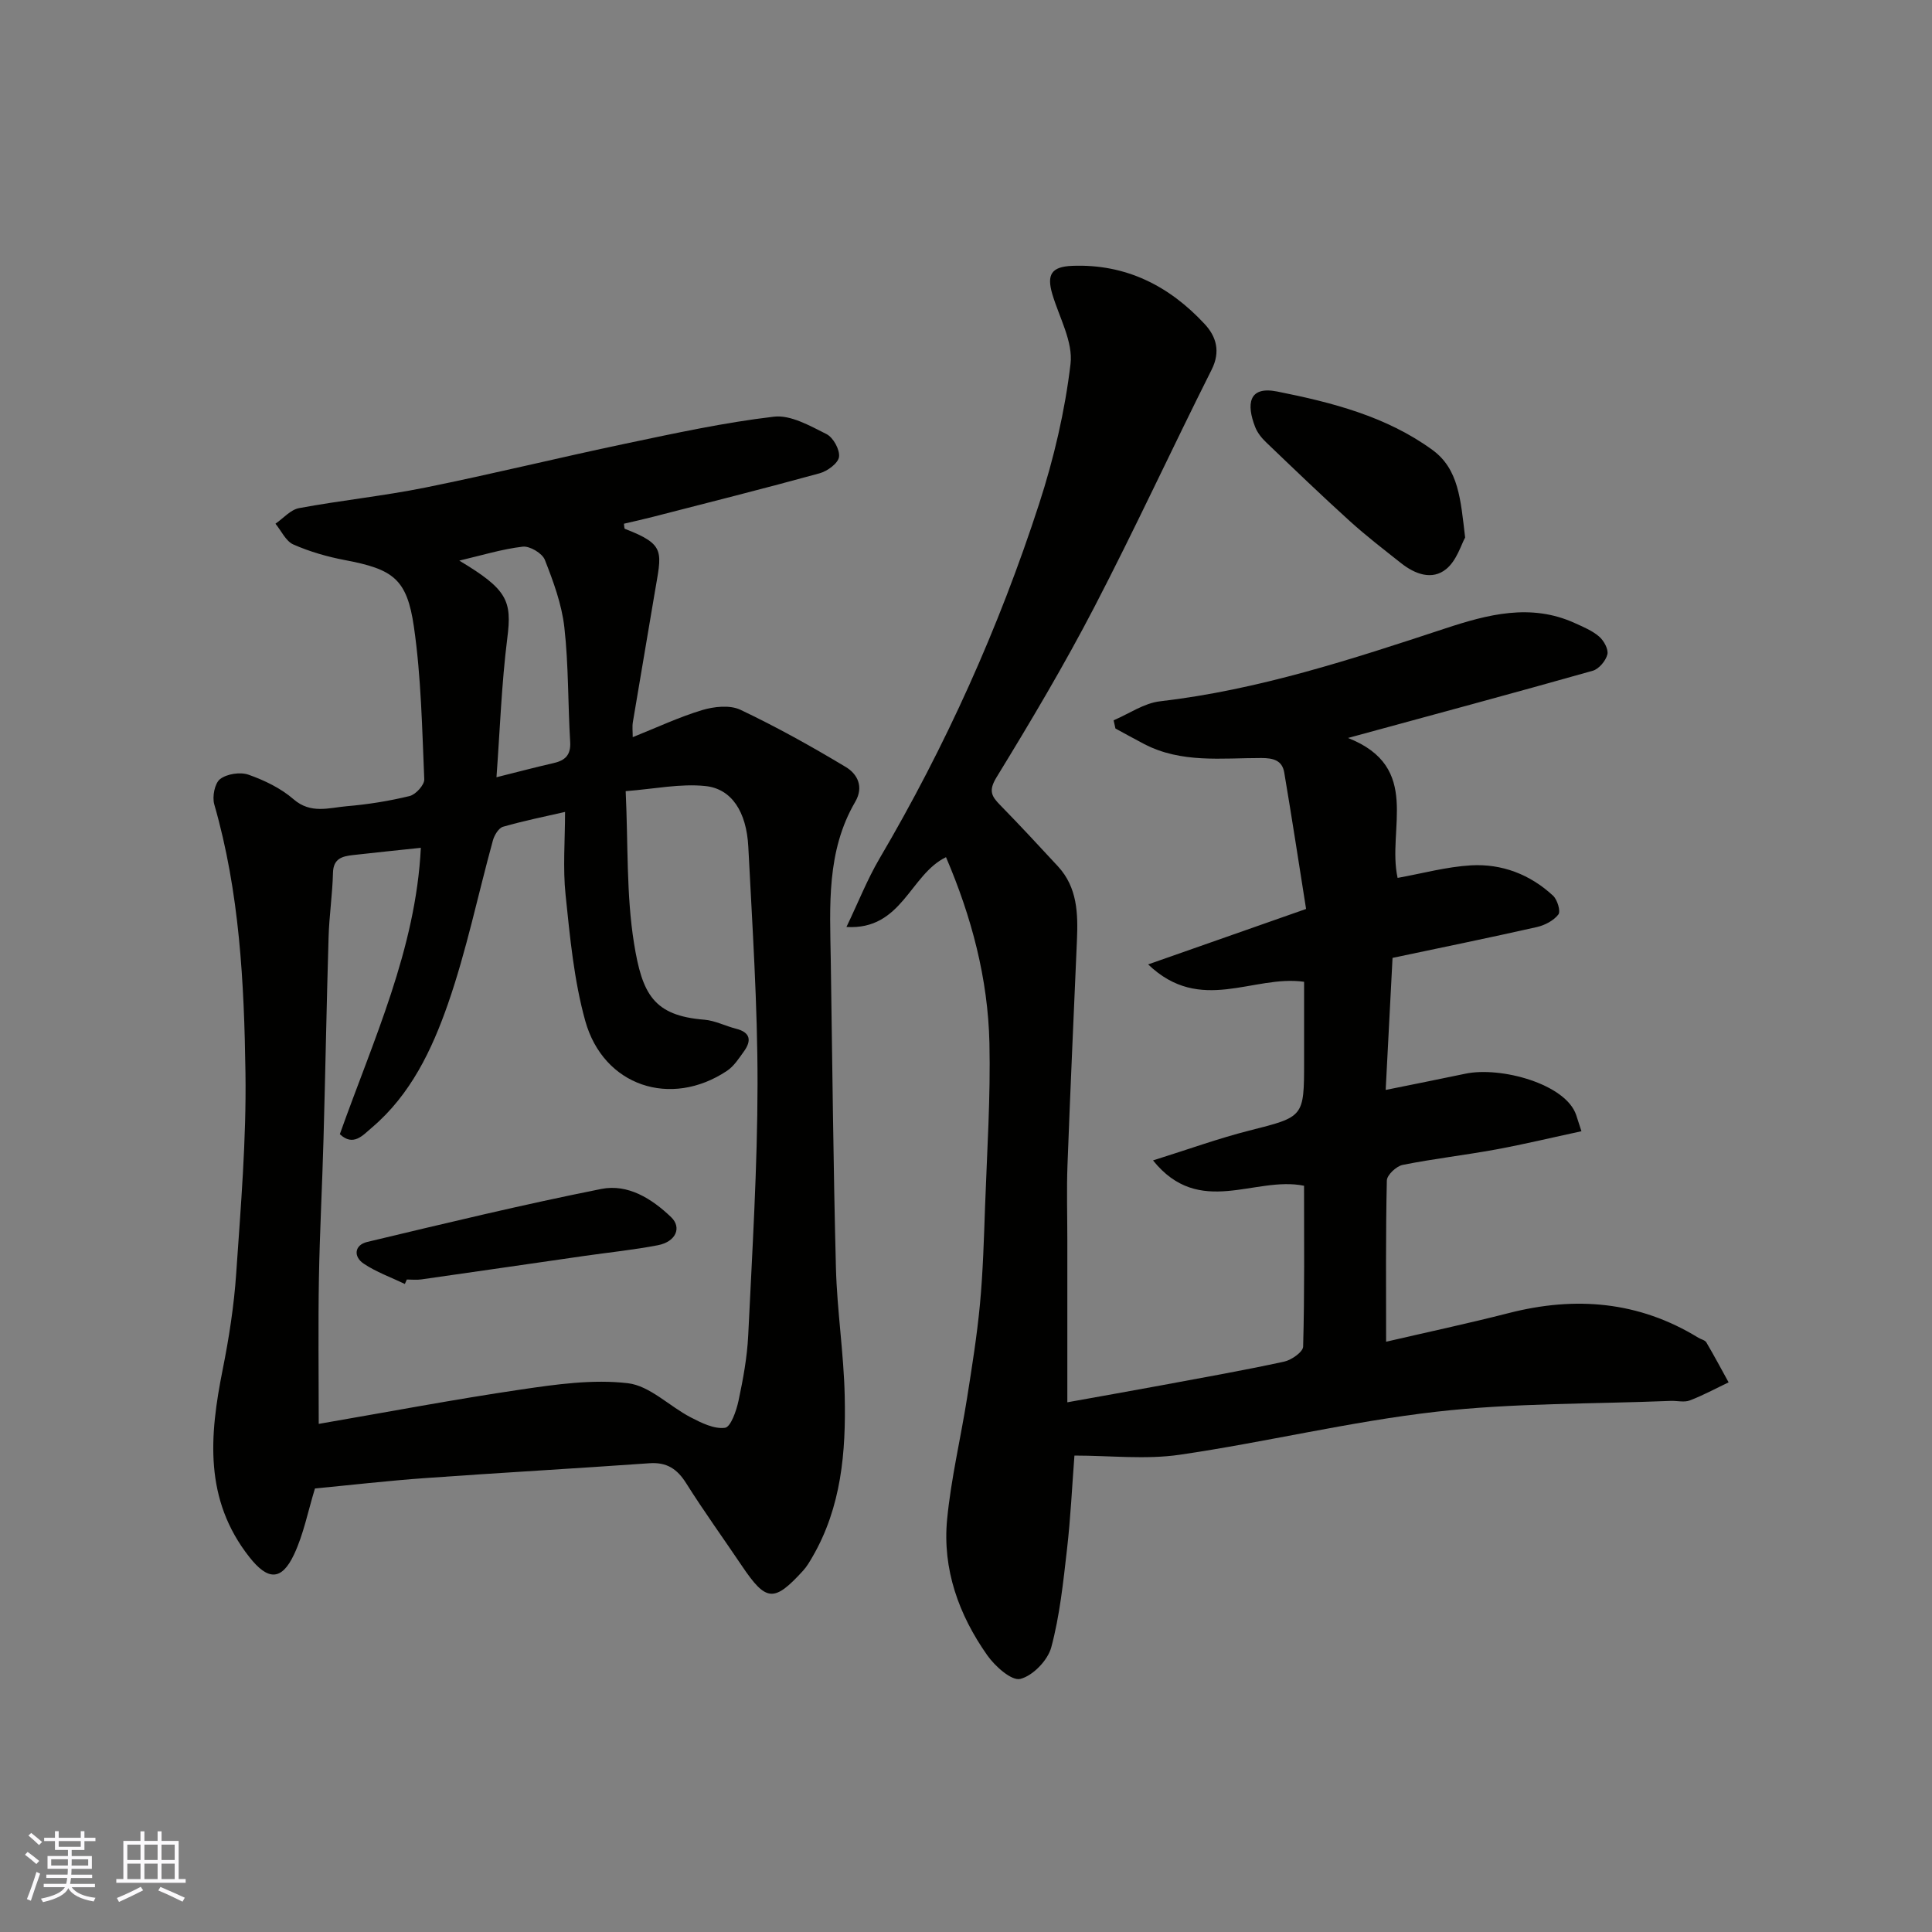 <svg enable-background="new 0 0 400 400" viewBox="0 0 400 400" xmlns="http://www.w3.org/2000/svg"><rect x="0" y="0" width="400" height="400" fill="#808080" stroke="none"/><g fill="#010100"><path d="m269.99 245.5c-10.2-2.09-21.64 6.73-31.27-5.25 7.37-2.31 13.56-4.56 19.91-6.17 11.33-2.88 11.37-2.71 11.37-14.35 0-5.45 0-10.91 0-16.46-10.52-1.51-21.42 6.82-32.29-3.6 11.38-4 21.66-7.6 32.7-11.48-1.47-9.28-2.92-18.77-4.52-28.24-.43-2.55-2.29-3.01-4.76-3.01-8.18-.01-16.54 1.12-24.25-2.9-2-1.04-3.96-2.14-5.94-3.21-.13-.57-.26-1.14-.38-1.7 3.2-1.36 6.3-3.55 9.6-3.93 20.4-2.37 39.72-8.71 59.07-15.09 8.73-2.88 17.69-5.26 26.79-1.12 1.76.8 3.63 1.57 5.06 2.8.98.84 1.97 2.64 1.71 3.7-.33 1.32-1.74 3.01-3.02 3.38-16.38 4.63-32.82 9.05-50.68 13.92 15.36 6.04 8.03 18.84 10.27 28.97 5.06-.91 10.11-2.3 15.21-2.6 6.38-.36 12.23 1.88 16.97 6.28.9.83 1.62 3.24 1.1 3.9-.98 1.27-2.82 2.23-4.46 2.6-9.97 2.25-19.98 4.29-29.87 6.38-.48 9.23-.94 18.13-1.42 27.34 5.75-1.17 11.13-2.23 16.5-3.36 7.3-1.54 20.77 2.1 22.94 8.55.25.75.49 1.51 1.09 3.36-6.1 1.31-11.86 2.7-17.68 3.77-6.42 1.18-12.93 1.92-19.33 3.2-1.31.26-3.26 2.09-3.28 3.24-.25 11.06-.15 22.13-.15 33.37 8.08-1.88 16.78-3.73 25.38-5.93 13.81-3.54 26.94-2.46 39.26 5.1.55.34 1.38.49 1.66.97 1.6 2.71 3.08 5.5 4.61 8.27-2.67 1.27-5.29 2.7-8.05 3.75-1.17.44-2.64.03-3.97.09-16.2.66-32.5.41-48.57 2.25-17.79 2.03-35.31 6.31-53.05 8.9-7.06 1.03-14.39.17-21.8.17-.49 6.36-.79 12.91-1.54 19.41-.78 6.8-1.49 13.69-3.25 20.27-.72 2.7-3.82 5.92-6.42 6.56-1.81.45-5.25-2.63-6.85-4.91-5.89-8.37-9.29-17.81-8.3-28.12.81-8.43 2.8-16.73 4.13-25.12 1.02-6.46 2.06-12.93 2.67-19.44.63-6.74.82-13.52 1.06-20.29.4-11.26 1.15-22.54.9-33.79-.3-13.32-3.69-26.1-8.99-38.46-7.48 3.6-9.08 15.14-20.61 14.45 2.48-5.18 4.32-9.87 6.84-14.16 13.7-23.29 24.72-47.79 33.05-73.45 3.05-9.39 5.34-19.17 6.5-28.95.55-4.6-2.33-9.63-3.76-14.43-1.22-4.12-.18-5.72 4.13-5.89 11.1-.43 20.09 4.15 27.43 12.08 2.35 2.54 3.31 5.65 1.42 9.41-8.21 16.34-15.87 32.96-24.3 49.18-6.24 12.01-13.17 23.67-20.24 35.22-1.72 2.81-1.02 3.95.79 5.79 4.05 4.14 7.99 8.39 11.92 12.64 4.05 4.38 4.17 9.8 3.94 15.3-.67 15.53-1.38 31.06-1.96 46.6-.19 5.16-.03 10.33-.03 15.49v33.58c7.44-1.34 13.45-2.4 19.45-3.51 8.49-1.58 17-3.08 25.44-4.91 1.52-.33 3.9-2 3.93-3.11.31-11.14.19-22.26.19-33.3z"/><path d="m131 152.62c4.97-1.98 9.56-4.15 14.36-5.6 2.47-.74 5.75-1.1 7.93-.07 7.47 3.54 14.73 7.59 21.82 11.85 2.37 1.42 3.8 4.05 1.95 7.22-5.97 10.22-5.24 21.5-5.06 32.68.33 21.26.52 42.52 1.07 63.77.23 8.88 1.63 17.72 1.82 26.6.26 11.52-.68 22.95-6.69 33.28-.57.98-1.15 1.99-1.91 2.82-6.05 6.63-7.67 6.47-12.71-1.01-3.83-5.69-7.85-11.25-11.5-17.05-1.87-2.98-4.02-4.42-7.64-4.16-15.45 1.1-30.93 1.96-46.38 3.07-7.85.56-15.67 1.47-22.85 2.15-1.47 4.81-2.36 9.47-4.32 13.64-2.63 5.61-5.49 5.34-9.24.59-9.44-11.96-8.28-25.18-5.55-38.83 1.31-6.56 2.35-13.23 2.8-19.89.95-13.84 2.12-27.73 1.92-41.57-.27-18.68-1.22-37.4-6.46-55.58-.45-1.58.09-4.37 1.21-5.23 1.42-1.09 4.18-1.51 5.9-.9 3.31 1.17 6.69 2.8 9.31 5.08 3.57 3.09 7.31 1.76 10.99 1.44 4.38-.37 8.77-1.07 13.04-2.11 1.27-.31 3.08-2.31 3.03-3.46-.45-10.53-.64-21.13-2.14-31.54-1.44-10.03-4.35-11.96-14.29-13.85-3.64-.69-7.29-1.74-10.67-3.23-1.57-.69-2.49-2.82-3.71-4.3 1.63-1.12 3.13-2.91 4.9-3.23 8.67-1.61 17.47-2.51 26.1-4.25 13.87-2.8 27.63-6.19 41.48-9.1 10.19-2.14 20.4-4.37 30.72-5.58 3.47-.41 7.46 1.89 10.88 3.6 1.4.7 2.8 3.24 2.6 4.73-.18 1.32-2.41 2.95-4.02 3.39-11.44 3.15-22.95 6.04-34.44 9-2.02.52-4.05.97-6.07 1.44.08.48.05 1 .2 1.06 8.66 3.35 7.58 4.73 6.13 13.48-1.47 8.84-3.01 17.68-4.48 26.52-.16.96-.03 1.96-.03 3.13zm-1.46 11.18c.52 11.04.11 21.41 1.72 31.46 1.7 10.57 4.04 15.02 14.57 15.86 2.21.18 4.34 1.3 6.54 1.86 3 .75 3.27 2.45 1.66 4.69-1.04 1.45-2.08 3.08-3.52 4.04-11.64 7.75-25.57 3.16-29.34-10.35-2.34-8.42-3.16-17.31-4.07-26.05-.59-5.63-.11-11.37-.11-17.21-4.05.93-8.5 1.82-12.84 3.07-.91.26-1.8 1.74-2.1 2.83-3.1 11.27-5.46 22.79-9.29 33.8-3.32 9.53-7.74 18.84-15.76 25.65-1.87 1.58-3.84 4-6.64 1.37 6.93-19.5 15.74-38.34 16.77-59.29-5.02.53-9.53.99-14.03 1.5-2.2.25-4.09.68-4.16 3.68-.11 4.44-.78 8.86-.91 13.3-.42 13.92-.66 27.85-1.05 41.78-.26 9.6-.78 19.19-.95 28.79-.17 9.76-.04 19.52-.04 30.22 14.51-2.5 28.14-5.09 41.85-7.11 7.32-1.08 14.91-2.16 22.15-1.31 4.54.53 8.59 4.77 13 7.06 2.22 1.15 4.86 2.47 7.11 2.17 1.19-.16 2.36-3.52 2.8-5.59.95-4.46 1.79-9.01 2.01-13.56.83-17.35 1.91-34.71 1.93-52.07.01-16.36-1.08-32.72-1.91-49.06-.37-7.23-3.43-12.04-8.91-12.59-5.16-.54-10.51.6-16.48 1.06zm-26.75-2.88c4.59-1.15 8.19-2.1 11.82-2.93 2.41-.55 3.6-1.67 3.44-4.39-.48-7.91-.32-15.89-1.21-23.75-.54-4.75-2.27-9.45-4.04-13.95-.54-1.36-3.12-2.89-4.57-2.72-4.29.5-8.49 1.8-13.14 2.89 9.98 5.97 10.93 8.3 9.94 16.05-1.19 9.44-1.52 18.98-2.24 28.8z"/><path d="m303.34 111.29c-.79 1.39-1.72 4.73-3.91 6.52-2.93 2.4-6.5 1.05-9.37-1.23-3.59-2.84-7.23-5.64-10.62-8.71-5.88-5.33-11.6-10.83-17.33-16.32-.92-.88-1.8-1.99-2.25-3.16-1.8-4.65-1.43-8.53 4.57-7.33 11.34 2.26 22.55 5.13 32.11 12.07 5.48 3.98 5.86 10.26 6.8 18.16z"/><path d="m83.82 265.83c-2.86-1.37-5.92-2.46-8.53-4.21-2.16-1.45-1.91-3.85.7-4.48 16.12-3.85 32.25-7.74 48.5-10.98 5.49-1.09 10.43 1.97 14.47 5.85 2.22 2.14 1 5.07-2.75 5.8-4.97.96-10.02 1.47-15.04 2.19-11.32 1.63-22.63 3.28-33.95 4.89-.98.14-1.99.02-2.99.02-.15.31-.28.61-.41.92z"/></g><path d="m5.17 384 .55-.58c.85.61 1.65 1.24 2.4 1.87l-.59.64c-.83-.73-1.62-1.37-2.36-1.93m1.22 9.53-.82-.34c.71-1.76 1.37-3.64 1.98-5.63.24.13.5.25.76.36-.6 1.67-1.24 3.54-1.92 5.61m-.5-13.5.57-.54c.56.44 1.31 1.06 2.26 1.87l-.64.64c-.68-.66-1.41-1.32-2.19-1.97m3.25.46h2.24v-1.36h.77v1.36h4.57v-1.36h.76v1.36h2.28v.69h-2.28v1.84h-2.64v1.26h4.18v2.64h-4.21c0 .45-.02.86-.05 1.21h4.32v.69h-4.38c-.04.34-.1.75-.19 1.22h5.15v.69h-4.82c.87 1.19 2.51 1.92 4.93 2.19-.17.31-.3.57-.37.76-2.77-.49-4.52-1.41-5.26-2.76-.56 1.26-2.3 2.23-5.24 2.9-.12-.24-.26-.48-.43-.72 2.73-.55 4.38-1.34 4.96-2.38h-4.38v-.69h4.65c.1-.38.17-.79.21-1.22h-4.32v-.69h4.4c.03-.34.05-.75.05-1.21h-4.2v-2.64h4.23v-1.26h-2.69v-1.84h-2.24zm1.46 4.46v1.29h3.45c.01-.4.02-.57.01-.53v-.32-.45h-3.46zm1.55-2.59h4.57v-1.19h-4.57zm6.11 2.59h-3.42v.77c-.01.19-.01.37-.02.53h3.44z" fill="#fbfafc"/><path d="m32.63 379.16h.82v1.98h3.54v7.89h1.45v.78h-14.36v-.78h1.46v-7.89h3.54v-1.98h.82v1.98h2.73zm-3.49 11.48.5.73c-1.61.82-3.28 1.63-5 2.41-.13-.27-.28-.55-.44-.82 1.75-.72 3.4-1.49 4.94-2.32m-2.78-5.55h2.73v-3.18h-2.73zm0 3.95h2.73v-3.2h-2.73zm3.54-3.95h2.73v-3.18h-2.73zm0 3.95h2.73v-3.2h-2.73zm7.89 4.68c-1.84-.92-3.51-1.7-5.02-2.32l.45-.73c1.89.8 3.57 1.55 5.04 2.23zm-1.62-11.81h-2.73v3.18h2.73zm-2.73 7.13h2.73v-3.2h-2.73z" fill="#fbfafc"/></svg>
